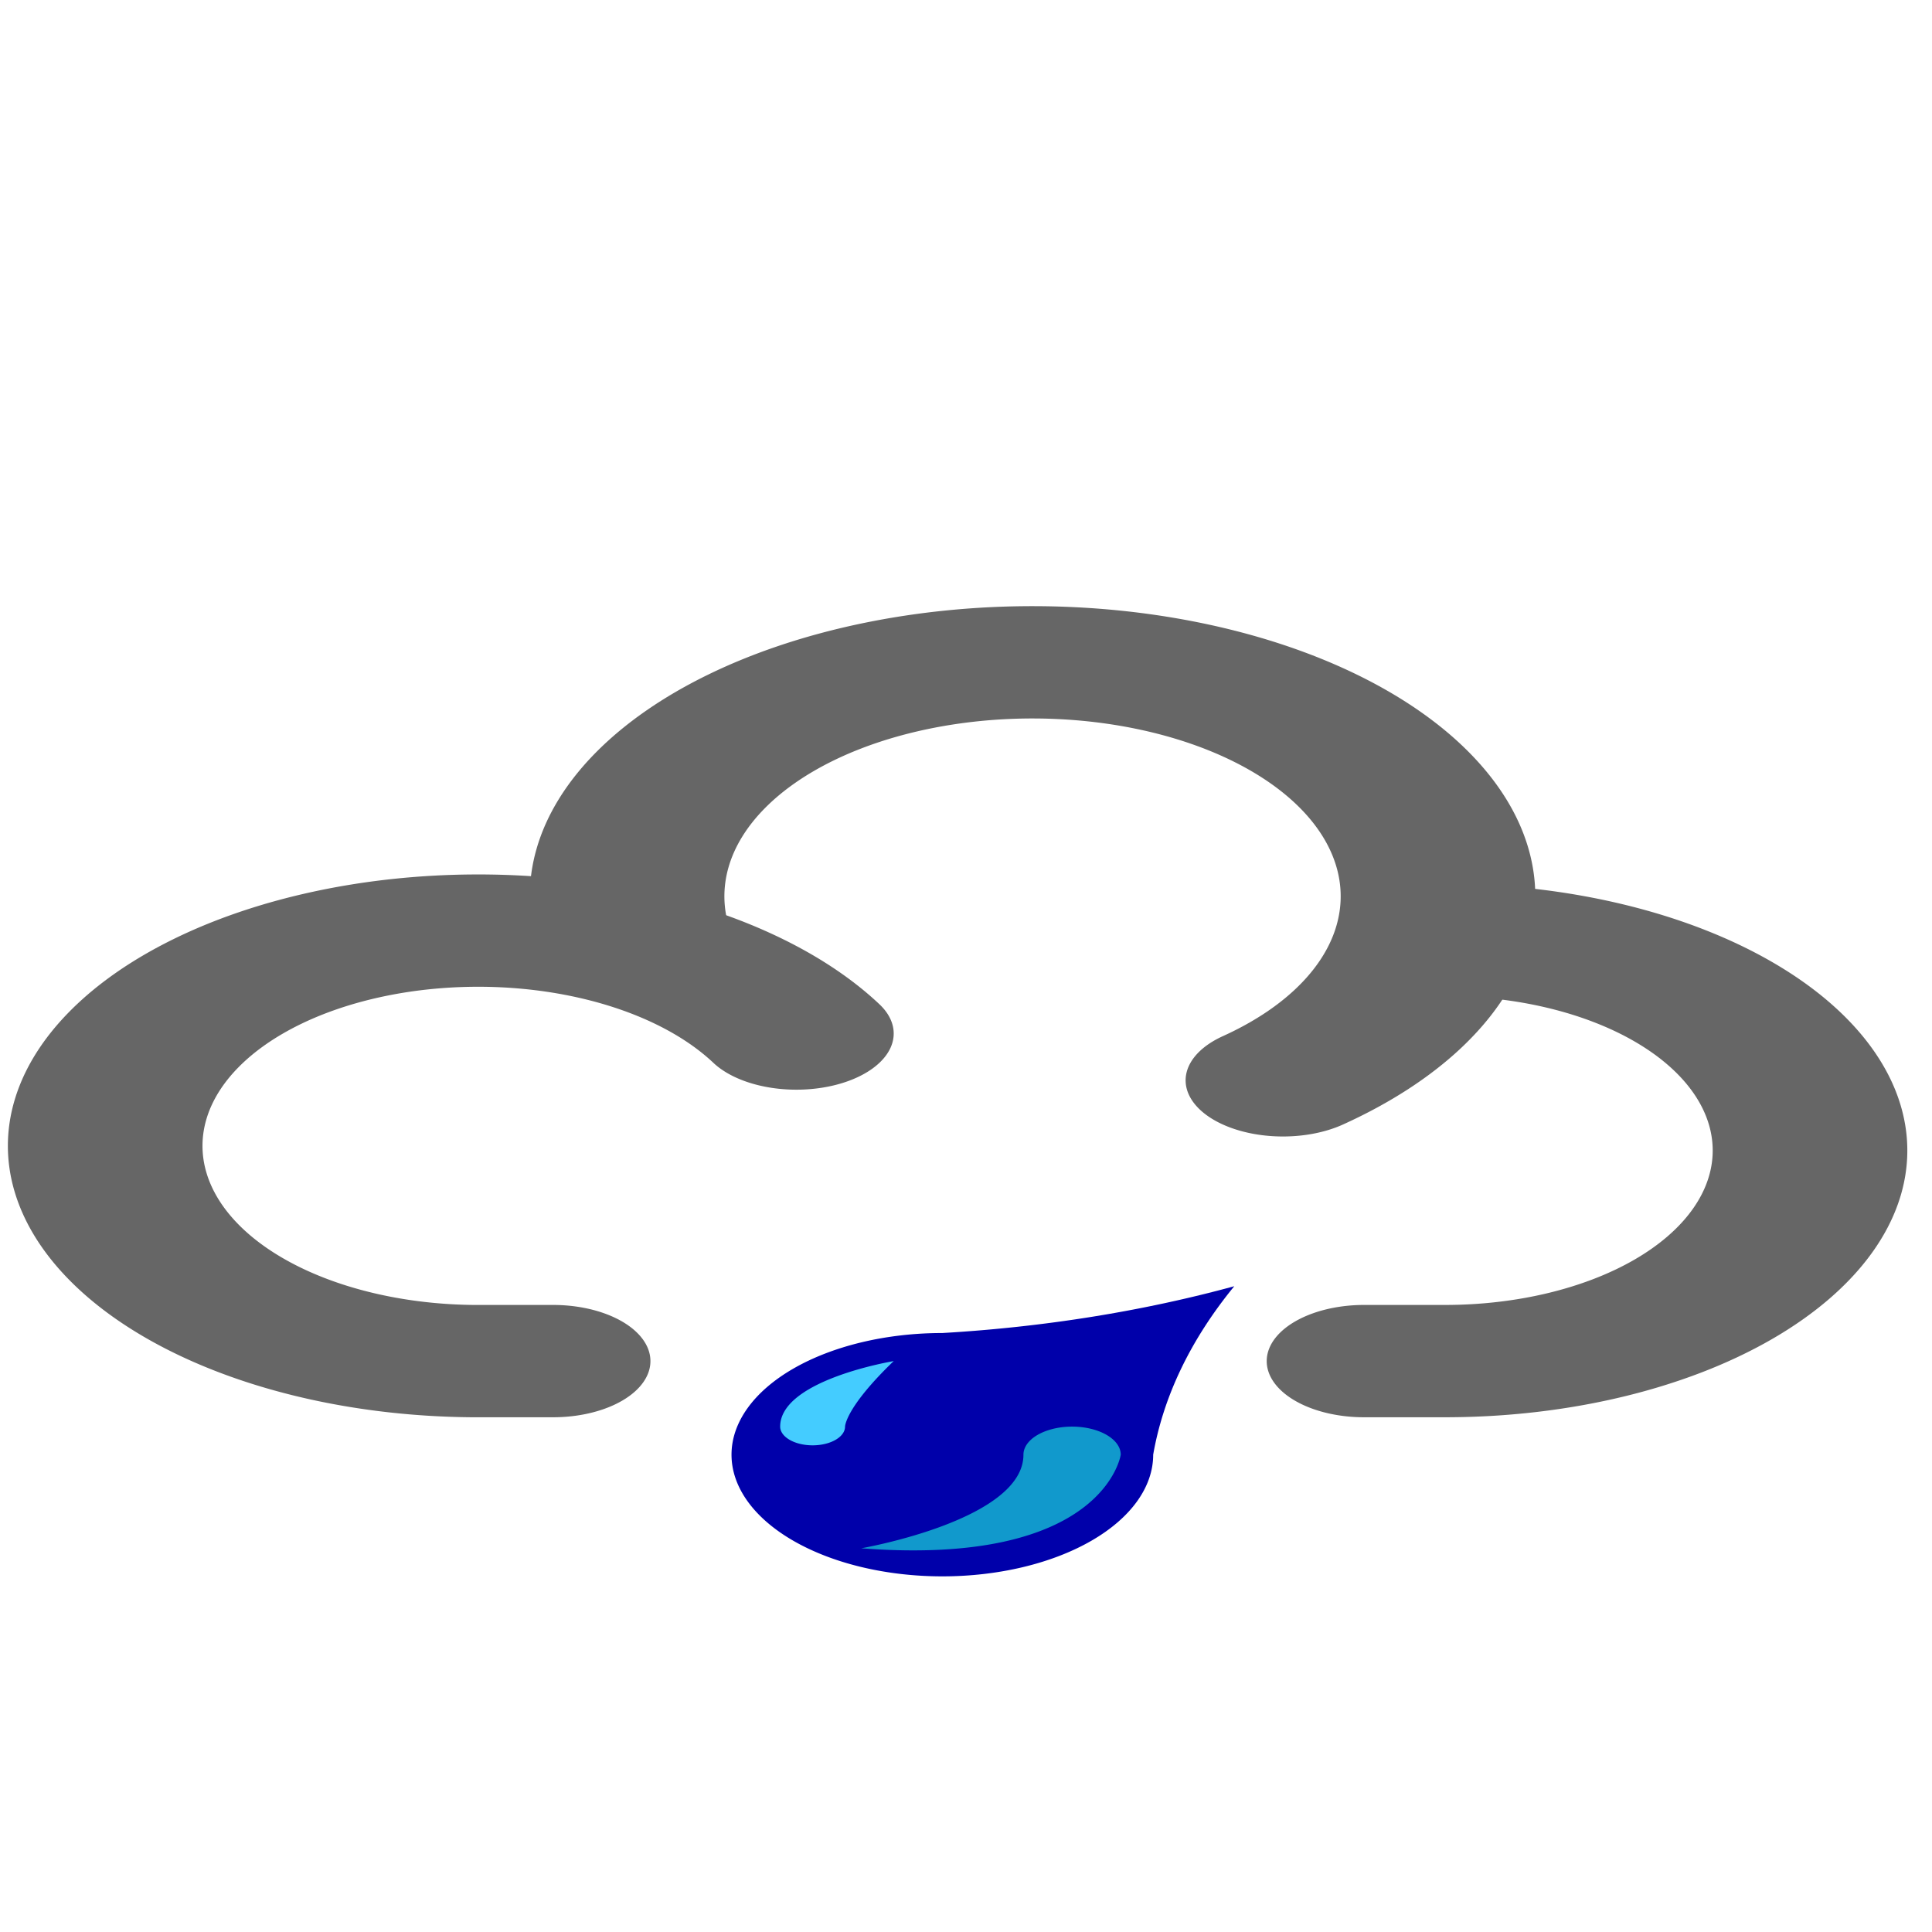 <?xml version="1.0" encoding="UTF-8" standalone="no"?>
<!-- Created with Inkscape (http://www.inkscape.org/) -->

<svg
   xmlns:dc="http://purl.org/dc/elements/1.1/"
   xmlns:cc="http://creativecommons.org/ns#"
   xmlns:rdf="http://www.w3.org/1999/02/22-rdf-syntax-ns#"
   xmlns:svg="http://www.w3.org/2000/svg"
   xmlns="http://www.w3.org/2000/svg"
   xmlns:xlink="http://www.w3.org/1999/xlink"
   xmlns:sodipodi="http://sodipodi.sourceforge.net/DTD/sodipodi-0.dtd"
   xmlns:inkscape="http://www.inkscape.org/namespaces/inkscape"
   width="48"
   height="48"
   id="svg3719"
   version="1.1"
   inkscape:version="0.48.2 r9819"
   sodipodi:docname="rain_light.svg">
  <defs
     id="defs3721">
    <symbol
       viewBox="0 0 250 150"
       id="rainbow">
      <title
         id="title4418">rainbow</title>
    </symbol>
    <symbol
       viewBox="0 0 150 150"
       id="light-rain">
      <title
         id="title4258">light rain</title>
      <use
         id="use4260"
         height="150"
         width="150"
         y="0"
         x="0"
         xlink:href="#cloud" />
      <use
         id="use4262"
         height="150"
         width="150"
         y="0"
         x="0"
         xlink:href="#rain" />
    </symbol>
    <symbol
       viewBox="0 0 150 150"
       id="rain">
      <g
         id="g4170"
         style="fill:#0000aa;stroke:none">
        <path
           id="path4172"
           d="m 102,82 a 55,55 0 0 1 -18,5 13,13 0 1 0 13,13 55,55 0 0 1 5,-18"
           inkscape:connector-curvature="0" />
        <path
           id="path4174"
           d="m 81,90 c 0,0 -7,2 -7,7 a 2,2 0 1 0 4,0 c 0,0 0,-2 3,-7"
           inkscape:connector-curvature="0"
           style="fill:#44ccff" />
        <path
           id="path4176"
           d="m 79,110 c 0,0 10,-3 10,-10 a 3,3 0 0 1 6,0 c 0,0 -1,12 -16,10"
           inkscape:connector-curvature="0"
           style="fill:#1199cc" />
      </g>
    </symbol>
    <symbol
       viewBox="0 0 150 150"
       id="cloud">
      <g
         id="g4141"
         style="fill:none;stroke:#666666;stroke-width:12;stroke-linecap:round">
        <path
           id="path4143"
           d="M 75,55 A 23,23 0 1 0 55,90 l 5,0"
           inkscape:connector-curvature="0" />
        <path
           id="path4145"
           d="m 110,90 5,0 a 22.5,22.5 0 1 0 0,-45"
           inkscape:connector-curvature="0" />
        <path
           id="path4147"
           d="M 105,60 A 25,25 0 1 0 65,45"
           inkscape:connector-curvature="0" />
      </g>
    </symbol>
    <style
       id="css"
       type="text/css">

#cloud2 {stroke:#666; stroke-width:12; stroke-linecap:round; fill:none;}

</style>
  </defs>
  <sodipodi:namedview
     id="base"
     pagecolor="#ffffff"
     bordercolor="#666666"
     borderopacity="1.0"
     inkscape:pageopacity="0.0"
     inkscape:pageshadow="2"
     inkscape:zoom="1.4"
     inkscape:cx="3.8728522"
     inkscape:cy="-37.557271"
     inkscape:document-units="px"
     inkscape:current-layer="layer1"
     showgrid="false"
     inkscape:window-width="1600"
     inkscape:window-height="850"
     inkscape:window-x="0"
     inkscape:window-y="0"
     inkscape:window-maximized="1" />
  <g
     inkscape:label="Layer 1"
     inkscape:groupmode="layer"
     id="layer1"
     transform="translate(0,-1004.362)">
    <use
       id="use4457"
       height="0.3"
       width="0.15"
       y="0.72"
       x="0.83"
       xlink:href="#rainbow"
       transform="matrix(576.047,0,0,392.457,3.066,569.72)" />
    <use
       id="use4439"
       height="0.3"
       width="0.15"
       y="0.36"
       x="0.33"
       xlink:href="#light-rain"
       transform="matrix(402.931,0,0,232.526,-143.401,916.102)" />
  </g>
</svg>
